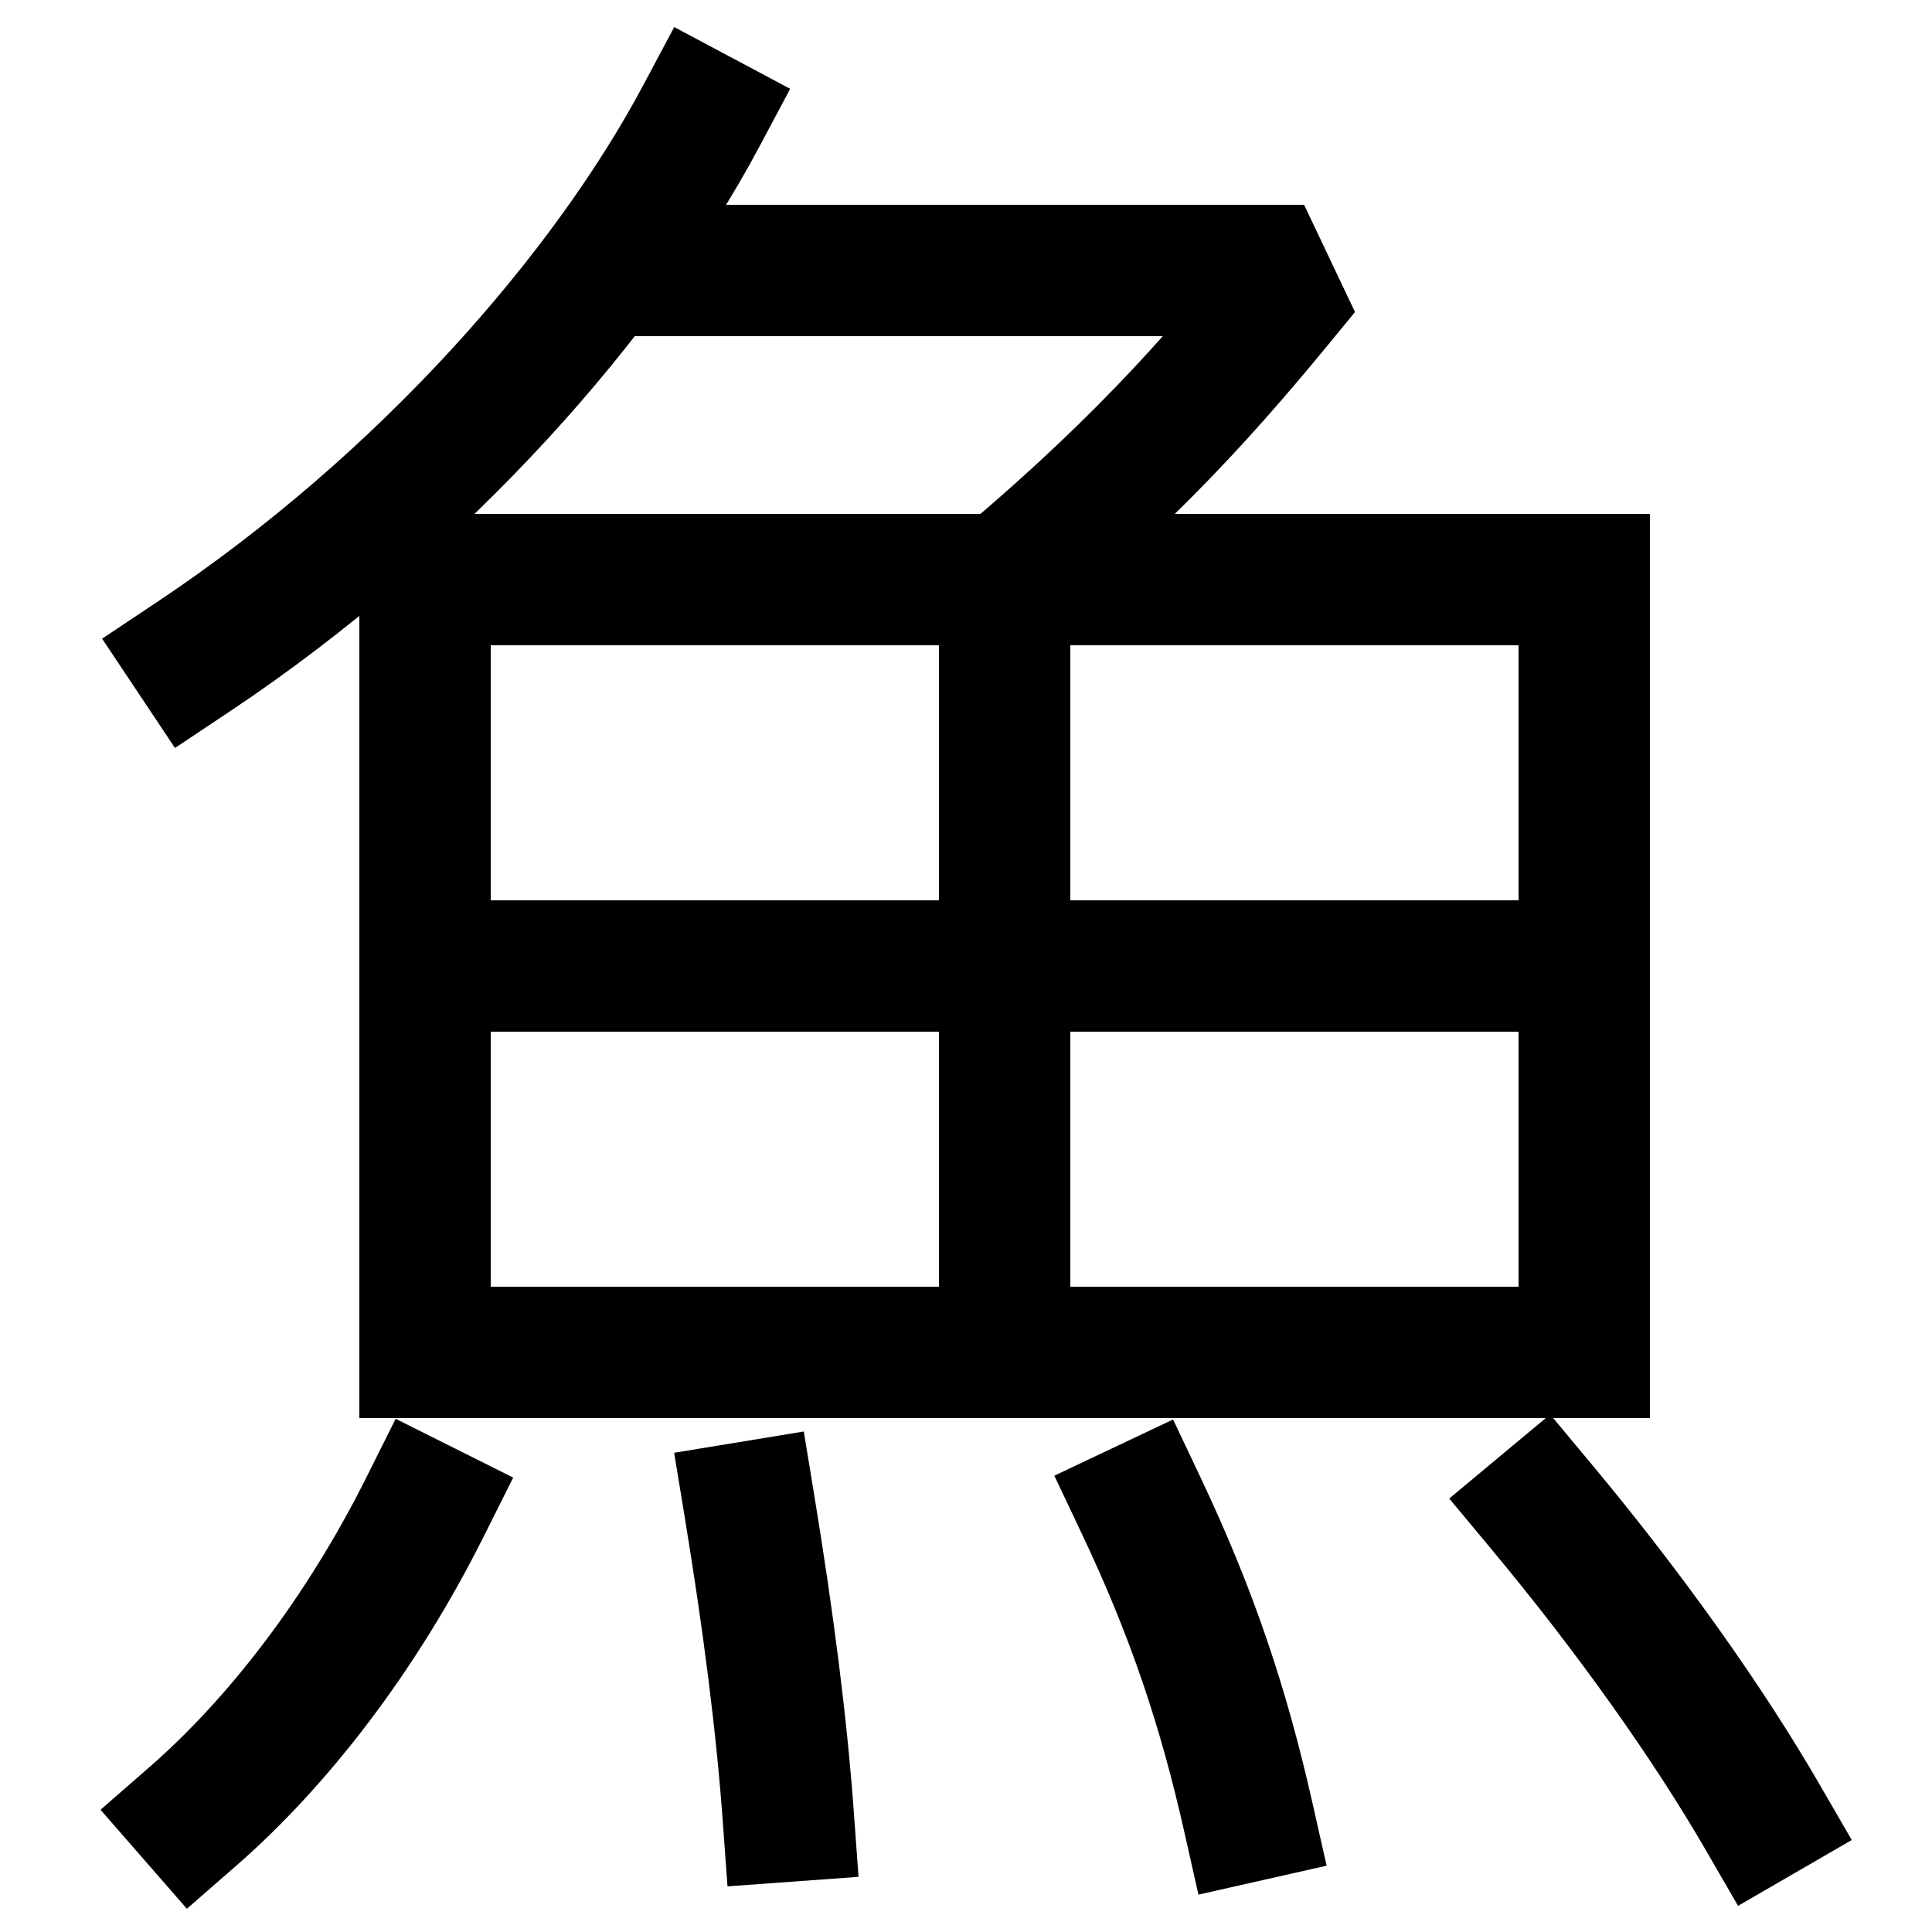 <svg xmlns="http://www.w3.org/2000/svg" xmlns:xlink="http://www.w3.org/1999/xlink" viewBox="0 0 1000 1000"><defs><style>.a,.b{fill:none;}.b{stroke:#000;stroke-linecap:square;stroke-miterlimit:2;stroke-width:68px;}.c{clip-path:url(#a);}.d{clip-path:url(#b);}</style><clipPath id="a"><polygon class="a" points="821 701 220 701 220 259 444 -34 821 -34 821 701"/></clipPath><clipPath id="b"><rect class="a" x="220.5" y="300.5" width="600" height="400"/></clipPath></defs><title>fish</title><rect class="b" x="220" y="300" width="600" height="400"/><path class="b" d="M100,340C220,260,314,152,363,60"/><path class="b" d="M220,780c-33.24,66.48-76.53,122.08-120,160"/><path class="b" d="M388,780c9.66,58.88,16.52,112.13,20,160"/><path class="b" d="M591,780c26.22,55.4,42.36,104,55,160"/><path class="b" d="M798,780c46.73,56.08,86.83,113.07,114,160"/><g class="c"><path class="b" d="M520,700V300c77-65,115-111,155-160H311"/></g><g class="d"><line class="b" x1="820" y1="500" x2="220" y2="500"/></g></svg>